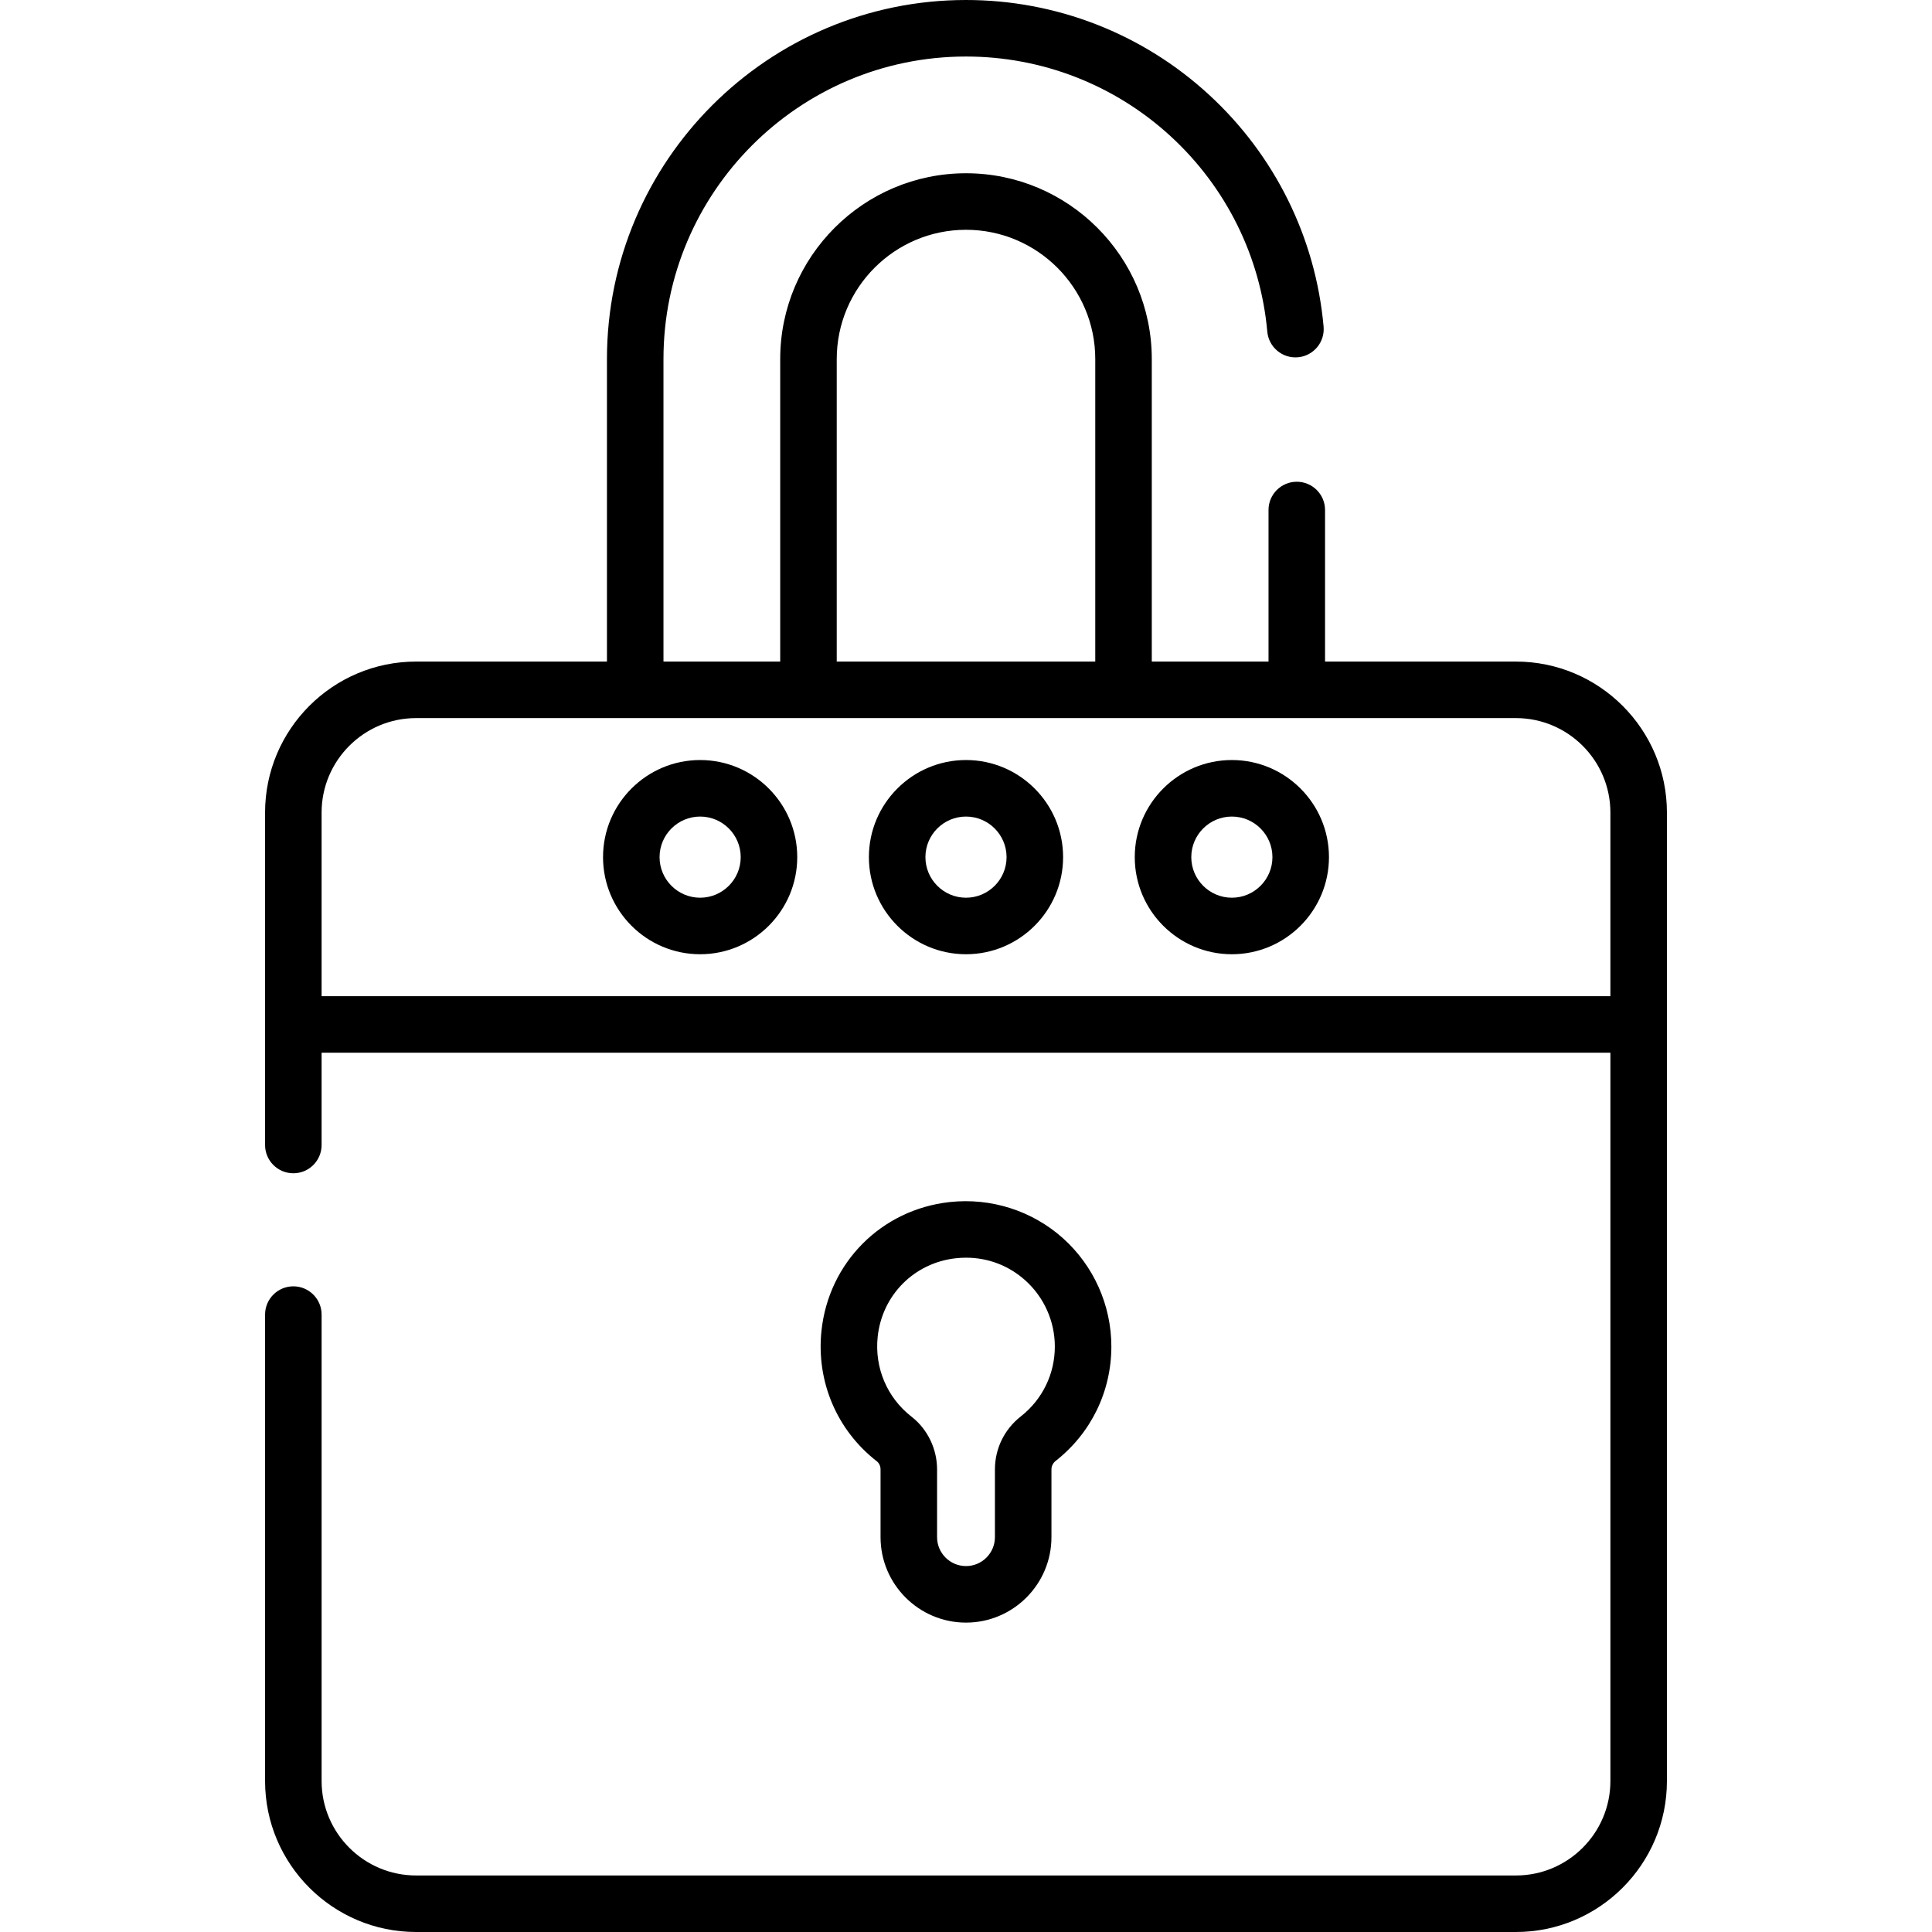 <?xml version="1.0" encoding="iso-8859-1"?>
<!-- Generator: Adobe Illustrator 22.0.0, SVG Export Plug-In . SVG Version: 6.00 Build 0)  -->
<svg version="1.1" id="Capa_1" xmlns="http://www.w3.org/2000/svg" xmlns:xlink="http://www.w3.org/1999/xlink" x="0px" y="0px"
	 viewBox="0 0 511.955 511.955" style="enable-background:new 0 0 511.955 511.955;" xml:space="preserve">
<g>
	<g>
		<path d="M401.698,175.307H351.12v-40.162c0-4.136-3.353-7.49-7.49-7.49c-4.137,0-7.49,3.353-7.49,7.49v40.162h-30.932V95.143
			c0-27.147-22.086-49.232-49.232-49.232s-49.232,22.085-49.232,49.232v80.164h-30.932V95.143c0-44.203,35.961-80.164,80.163-80.164
			c20.149,0,39.408,7.503,54.232,21.127c14.735,13.544,23.83,31.933,25.609,51.779c0.369,4.12,4.025,7.156,8.128,6.791
			c4.119-0.37,7.16-4.009,6.791-8.128c-2.112-23.568-12.905-45.398-30.392-61.47C302.75,8.906,279.891,0,255.977,0
			c-52.462,0-95.143,42.681-95.143,95.143v80.164h-50.577c-22.065,0-40.016,17.951-40.016,40.015v56.143v31.948
			c0,4.136,3.353,7.49,7.49,7.49s7.49-3.353,7.49-7.49v-24.458h341.514V471.94c0,13.805-11.231,25.036-25.037,25.036h-291.44
			c-13.805,0-25.037-11.231-25.037-25.036v-123.59c0-4.136-3.353-7.49-7.49-7.49s-7.49,3.353-7.49,7.49v123.59
			c0,22.064,17.951,40.015,40.016,40.015h291.44c22.065,0,40.016-17.951,40.016-40.015V271.465v-56.143
			C441.713,193.257,423.763,175.307,401.698,175.307z M221.725,95.143c0-18.887,15.365-34.252,34.252-34.252
			s34.252,15.365,34.252,34.252v80.164h-68.505V95.143z M426.734,263.975H85.22v-48.653c0-13.805,11.231-25.036,25.037-25.036
			h58.067h45.911h83.484h45.911h58.067c13.805,0,25.037,11.231,25.037,25.036V263.975z"/>
		<path d="M255.977,429.97c12.486,0,22.644-10.158,22.644-22.644v-17.942c0-0.88,0.406-1.703,1.115-2.26
			c9.381-7.358,14.76-18.406,14.76-30.312c0-10.938-4.676-21.4-12.829-28.702c-8.147-7.296-19.095-10.787-30.048-9.577
			c-18.085,1.999-32.044,16.038-33.943,34.14c-1.406,13.396,4.077,26.312,14.67,34.55c0.618,0.481,0.988,1.289,0.988,2.162v17.94
			C233.334,419.813,243.492,429.97,255.977,429.97z M232.573,354.238c1.158-11.037,9.667-19.596,20.691-20.815
			c0.917-0.101,1.828-0.151,2.732-0.151c5.818,0,11.306,2.082,15.678,5.998c4.984,4.464,7.843,10.858,7.843,17.543
			c0,7.274-3.289,14.026-9.026,18.526c-4.353,3.415-6.85,8.534-6.85,14.045v17.942c0,4.226-3.439,7.664-7.664,7.664
			s-7.664-3.438-7.664-7.664v-17.94c0-5.46-2.532-10.688-6.772-13.986C235.063,370.362,231.711,362.452,232.573,354.238z"/>
		<path d="M185.528,201.399c-14.188,0-25.731,11.543-25.731,25.731s11.543,25.731,25.731,25.731
			c14.188,0,25.731-11.543,25.731-25.731S199.716,201.399,185.528,201.399z M185.528,237.882c-5.928,0-10.752-4.823-10.752-10.752
			s4.823-10.752,10.752-10.752c5.928,0,10.752,4.823,10.752,10.752S191.456,237.882,185.528,237.882z"/>
		<path d="M255.977,201.399c-14.188,0-25.731,11.543-25.731,25.731s11.543,25.731,25.731,25.731s25.731-11.543,25.731-25.731
			S270.166,201.399,255.977,201.399z M255.977,237.882c-5.928,0-10.752-4.823-10.752-10.752s4.823-10.752,10.752-10.752
			s10.752,4.823,10.752,10.752S261.906,237.882,255.977,237.882z"/>
		<path d="M326.427,201.399c-14.188,0-25.731,11.543-25.731,25.731s11.543,25.731,25.731,25.731
			c14.188,0,25.731-11.543,25.731-25.731S340.615,201.399,326.427,201.399z M326.427,237.882c-5.928,0-10.752-4.823-10.752-10.752
			s4.823-10.752,10.752-10.752c5.928,0,10.752,4.823,10.752,10.752S332.355,237.882,326.427,237.882z"/>
	</g>
</g>
<g>
</g>
<g>
</g>
<g>
</g>
<g>
</g>
<g>
</g>
<g>
</g>
<g>
</g>
<g>
</g>
<g>
</g>
<g>
</g>
<g>
</g>
<g>
</g>
<g>
</g>
<g>
</g>
<g>
</g>
</svg>
